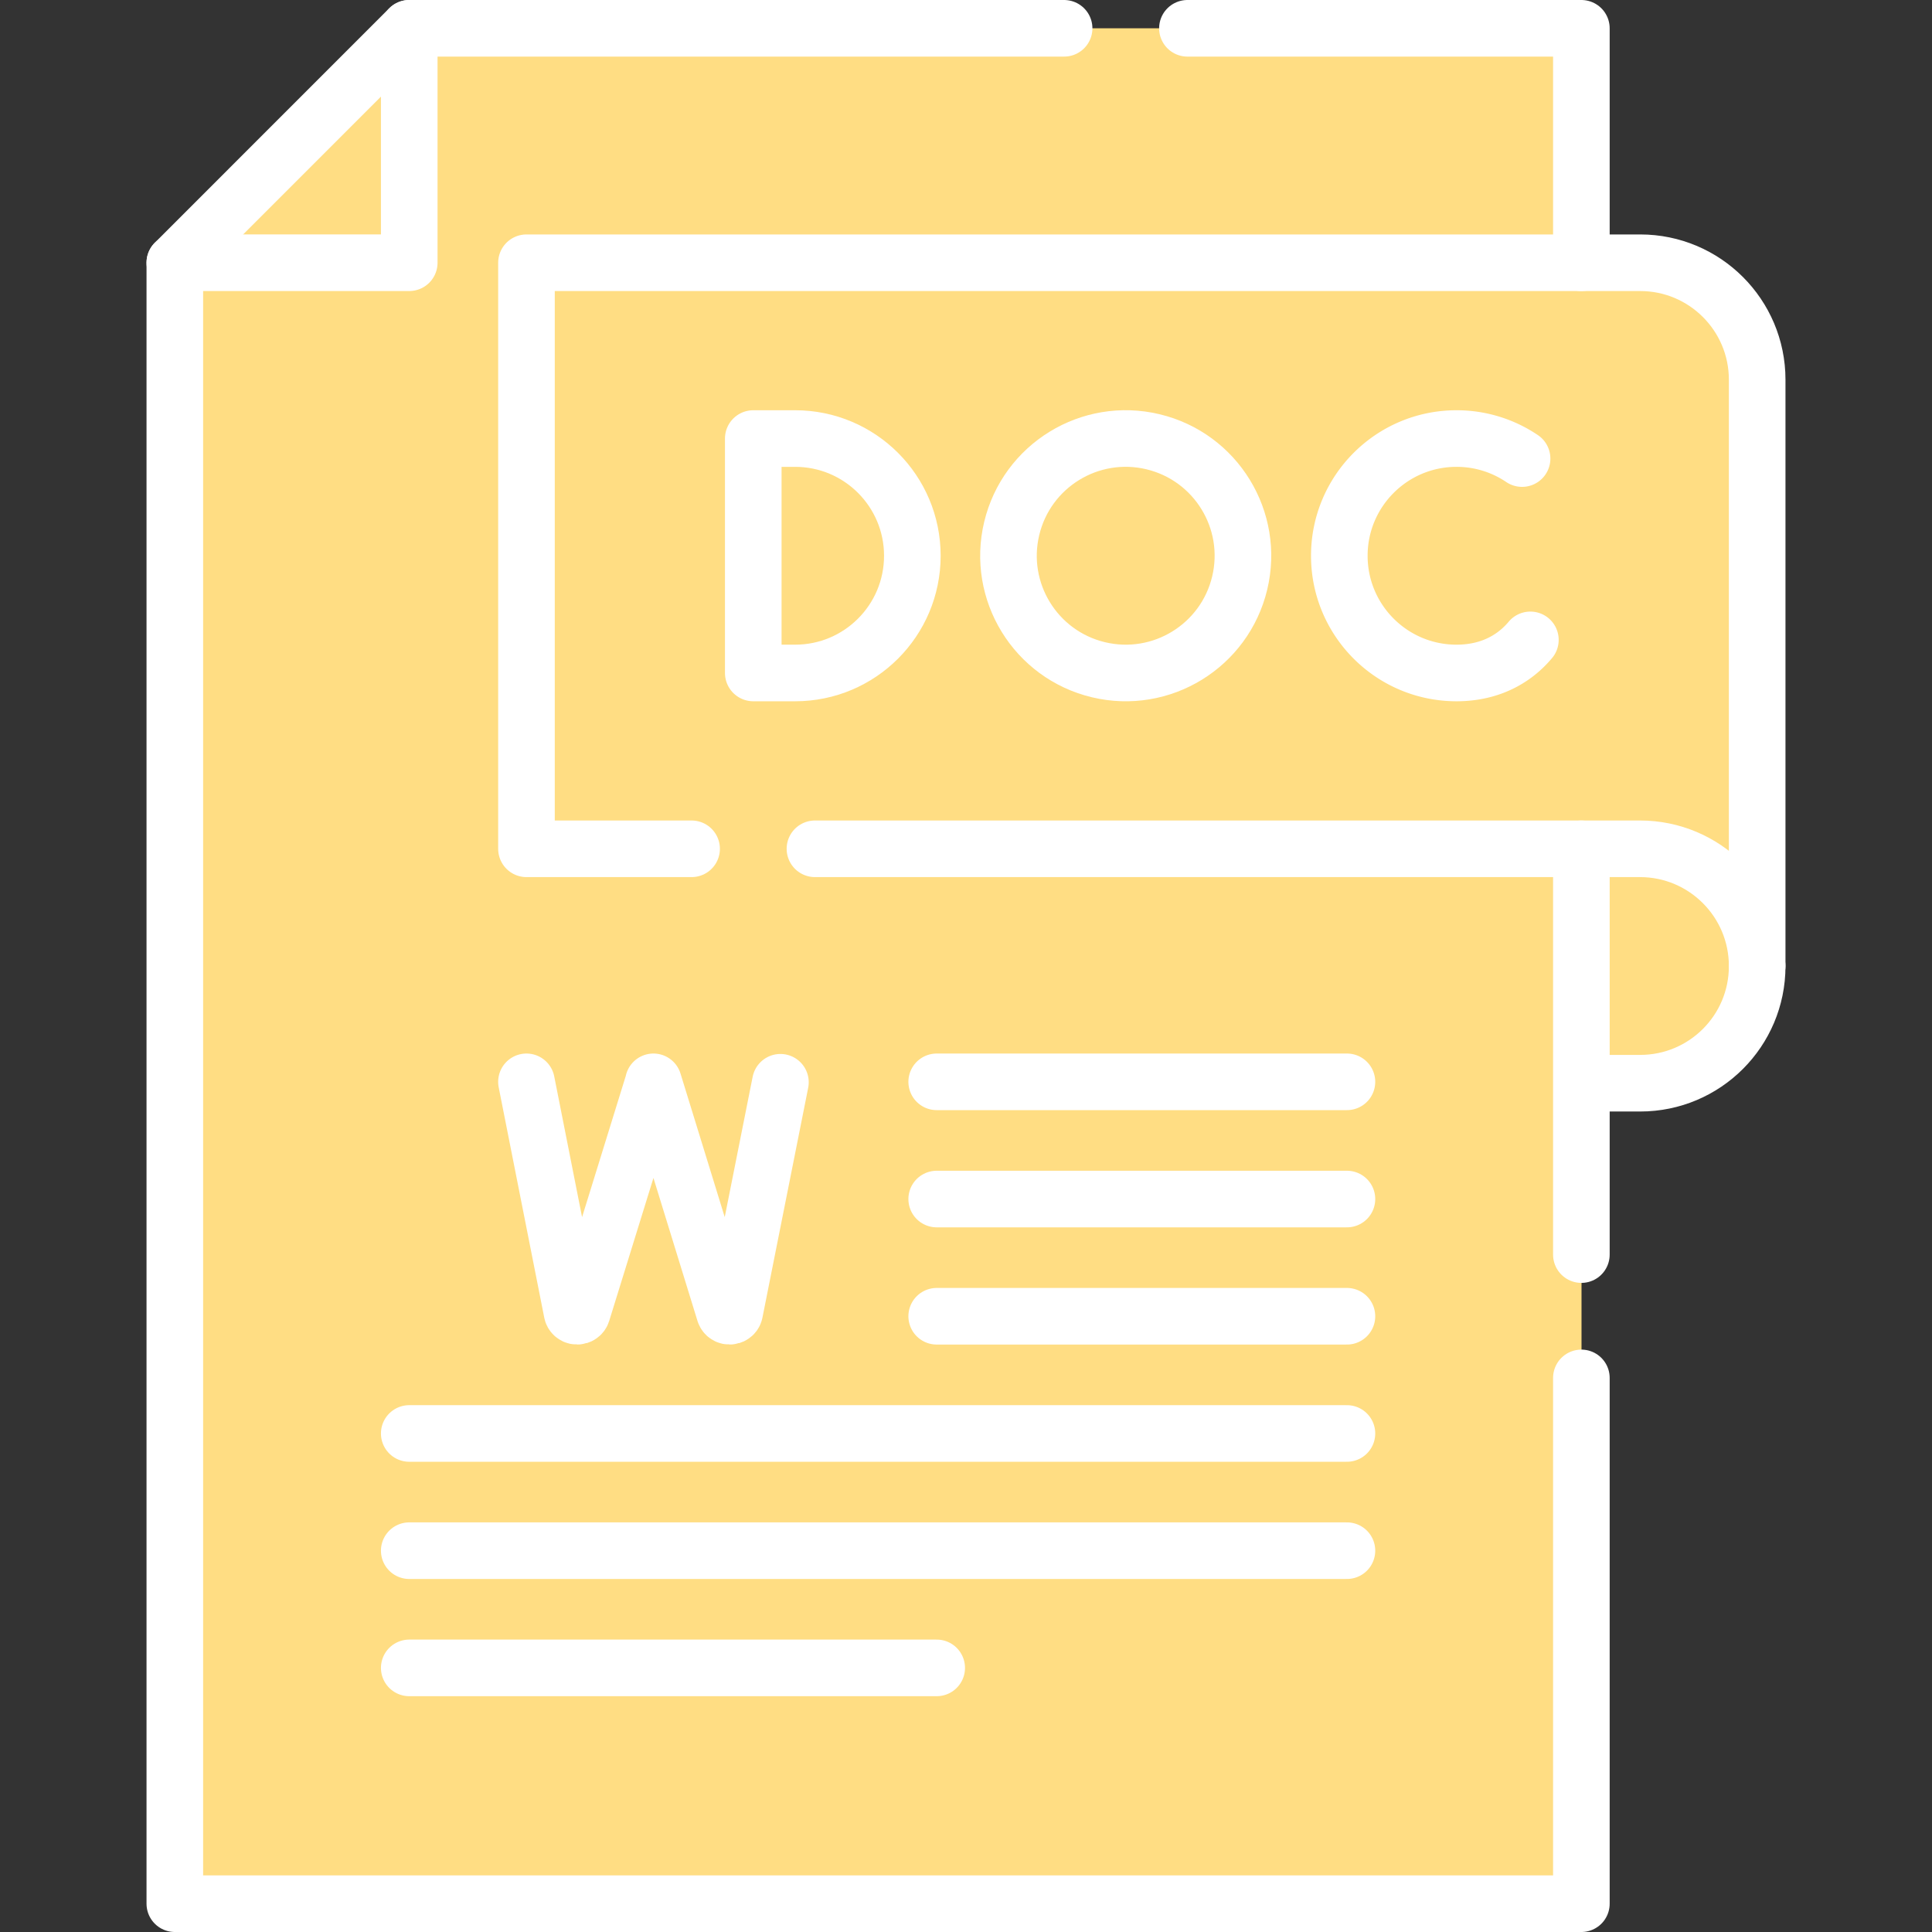 <svg xmlns="http://www.w3.org/2000/svg" version="1.1" xmlns:xlink="http://www.w3.org/1999/xlink"
    xmlns:svgjs="http://svgjs.com/svgjs" width="50" height="50" x="0" y="0" viewBox="0 0 512 512"
    style="enable-background:new 0 0 512 512" xml:space="preserve" class=""><rect x="0" y="0" width="512" height="512" fill="#333333" stroke="none"/><g><path d="M419.077 504.498H46.33V69.627l62.124-62.125h310.623z" style="" fill="#FFDD83" data-original="#f2fbff" class=""></path><path d="M46.33 69.627h62.124V7.502z" style="" fill="#FFDD83" data-original="#dff6fd" class=""></path><path d="M465.67 224.938v31.124c0 17.121-13.879 31-31 31h-15.593v-62.124h46.593z" style="" fill="#FFDD83" data-original="#69a2fd" class=""></path><path d="M389.077 7.502h30v496.996h-30z" style="" fill="#FFDD83" data-original="#dff6fd" class=""></path><path d="M465.67 256c0-17.155-13.907-31.062-31.062-31.062H139.517V69.626H434.67c17.121 0 31 13.879 31 31V256z" style="" fill="#FFDD83" data-original="#7bb1ff" class=""></path><path d="M434.67 69.626h-30c17.121 0 31 13.879 31 31v124.338c16.662.561 30 14.236 30 31.035V100.626c0-17.12-13.879-31-31-31z" style="" fill="#FFDD83" data-original="#69a2fd" class=""></path><path d="M419.08 224.94v62.12h15.59c17.12 0 31-13.88 31-31V256M314.68 7.5h104.4v62.13M419.08 365.16V504.5H46.33V69.63L108.45 7.5H282M419.08 332.48V224.94" style="stroke-linecap: round; stroke-linejoin: round; stroke-miterlimit: 10;" fill="none" stroke="#FFFFFF" stroke-width="15px" strokeLinecap="round" strokeLinejoin="round" strokeMiterlimit="10" data-original="#000000" class=""></path><path d="M46.33 69.627h62.124V7.502M215.97 224.94h218.64c17.15 0 31.06 13.9 31.06 31.06V100.63c0-17.12-13.88-31-31-31H139.52v155.31h43.76" style="stroke-linecap: round; stroke-linejoin: round; stroke-miterlimit: 10;" fill="none" stroke="#FFFFFF" stroke-width="15px" strokeLinecap="round" strokeLinejoin="round" strokeMiterlimit="10" data-original="#000000" class=""></path><path d="M403.363 121.525a30.919 30.919 0 0 0-17.367-5.305c-17.155 0-31.062 13.907-31.062 31.062s13.907 31.062 31.062 31.062c6.967 0 12.698-2.294 17.048-6.168.9-.802 1.741-1.671 2.521-2.601" style="stroke-linecap: round; stroke-linejoin: round; stroke-miterlimit: 10;" fill="none" stroke="#FFFFFF" stroke-width="15px" strokeLinecap="round" strokeLinejoin="round" strokeMiterlimit="10" data-original="#000000" class=""></path><circle cx="298.34" cy="147.282" r="31.062" style="stroke-linecap: round; stroke-linejoin: round; stroke-miterlimit: 10;" transform="rotate(-76.538 298.33 147.29)" fill="none" stroke="#FFFFFF" stroke-width="15px" strokeLinecap="round" strokeLinejoin="round" strokeMiterlimit="10" data-original="#000000" class=""></circle><path d="M210.719 178.344h-11.096V116.22h11.096c17.155 0 31.062 13.907 31.062 31.062v0c0 17.155-13.907 31.062-31.062 31.062zM108.454 379.883h248.498M108.454 410.945h248.498M108.454 442.008h139.781M248.234 286.696h108.718M248.234 317.758h108.718M248.234 348.821h108.718M139.517 286.696l12.104 61.192c.445 1.253 2.221 1.241 2.649-.018l18.899-61.06M173.169 286.696l18.851 61.192c.445 1.253 2.221 1.241 2.649-.018l12.152-61.06" style="stroke-linecap: round; stroke-linejoin: round; stroke-miterlimit: 10;" fill="none" stroke="#FFFFFF" stroke-width="15px" strokeLinecap="round" strokeLinejoin="round" strokeMiterlimit="10" data-original="#000000" class=""></path></g></svg>